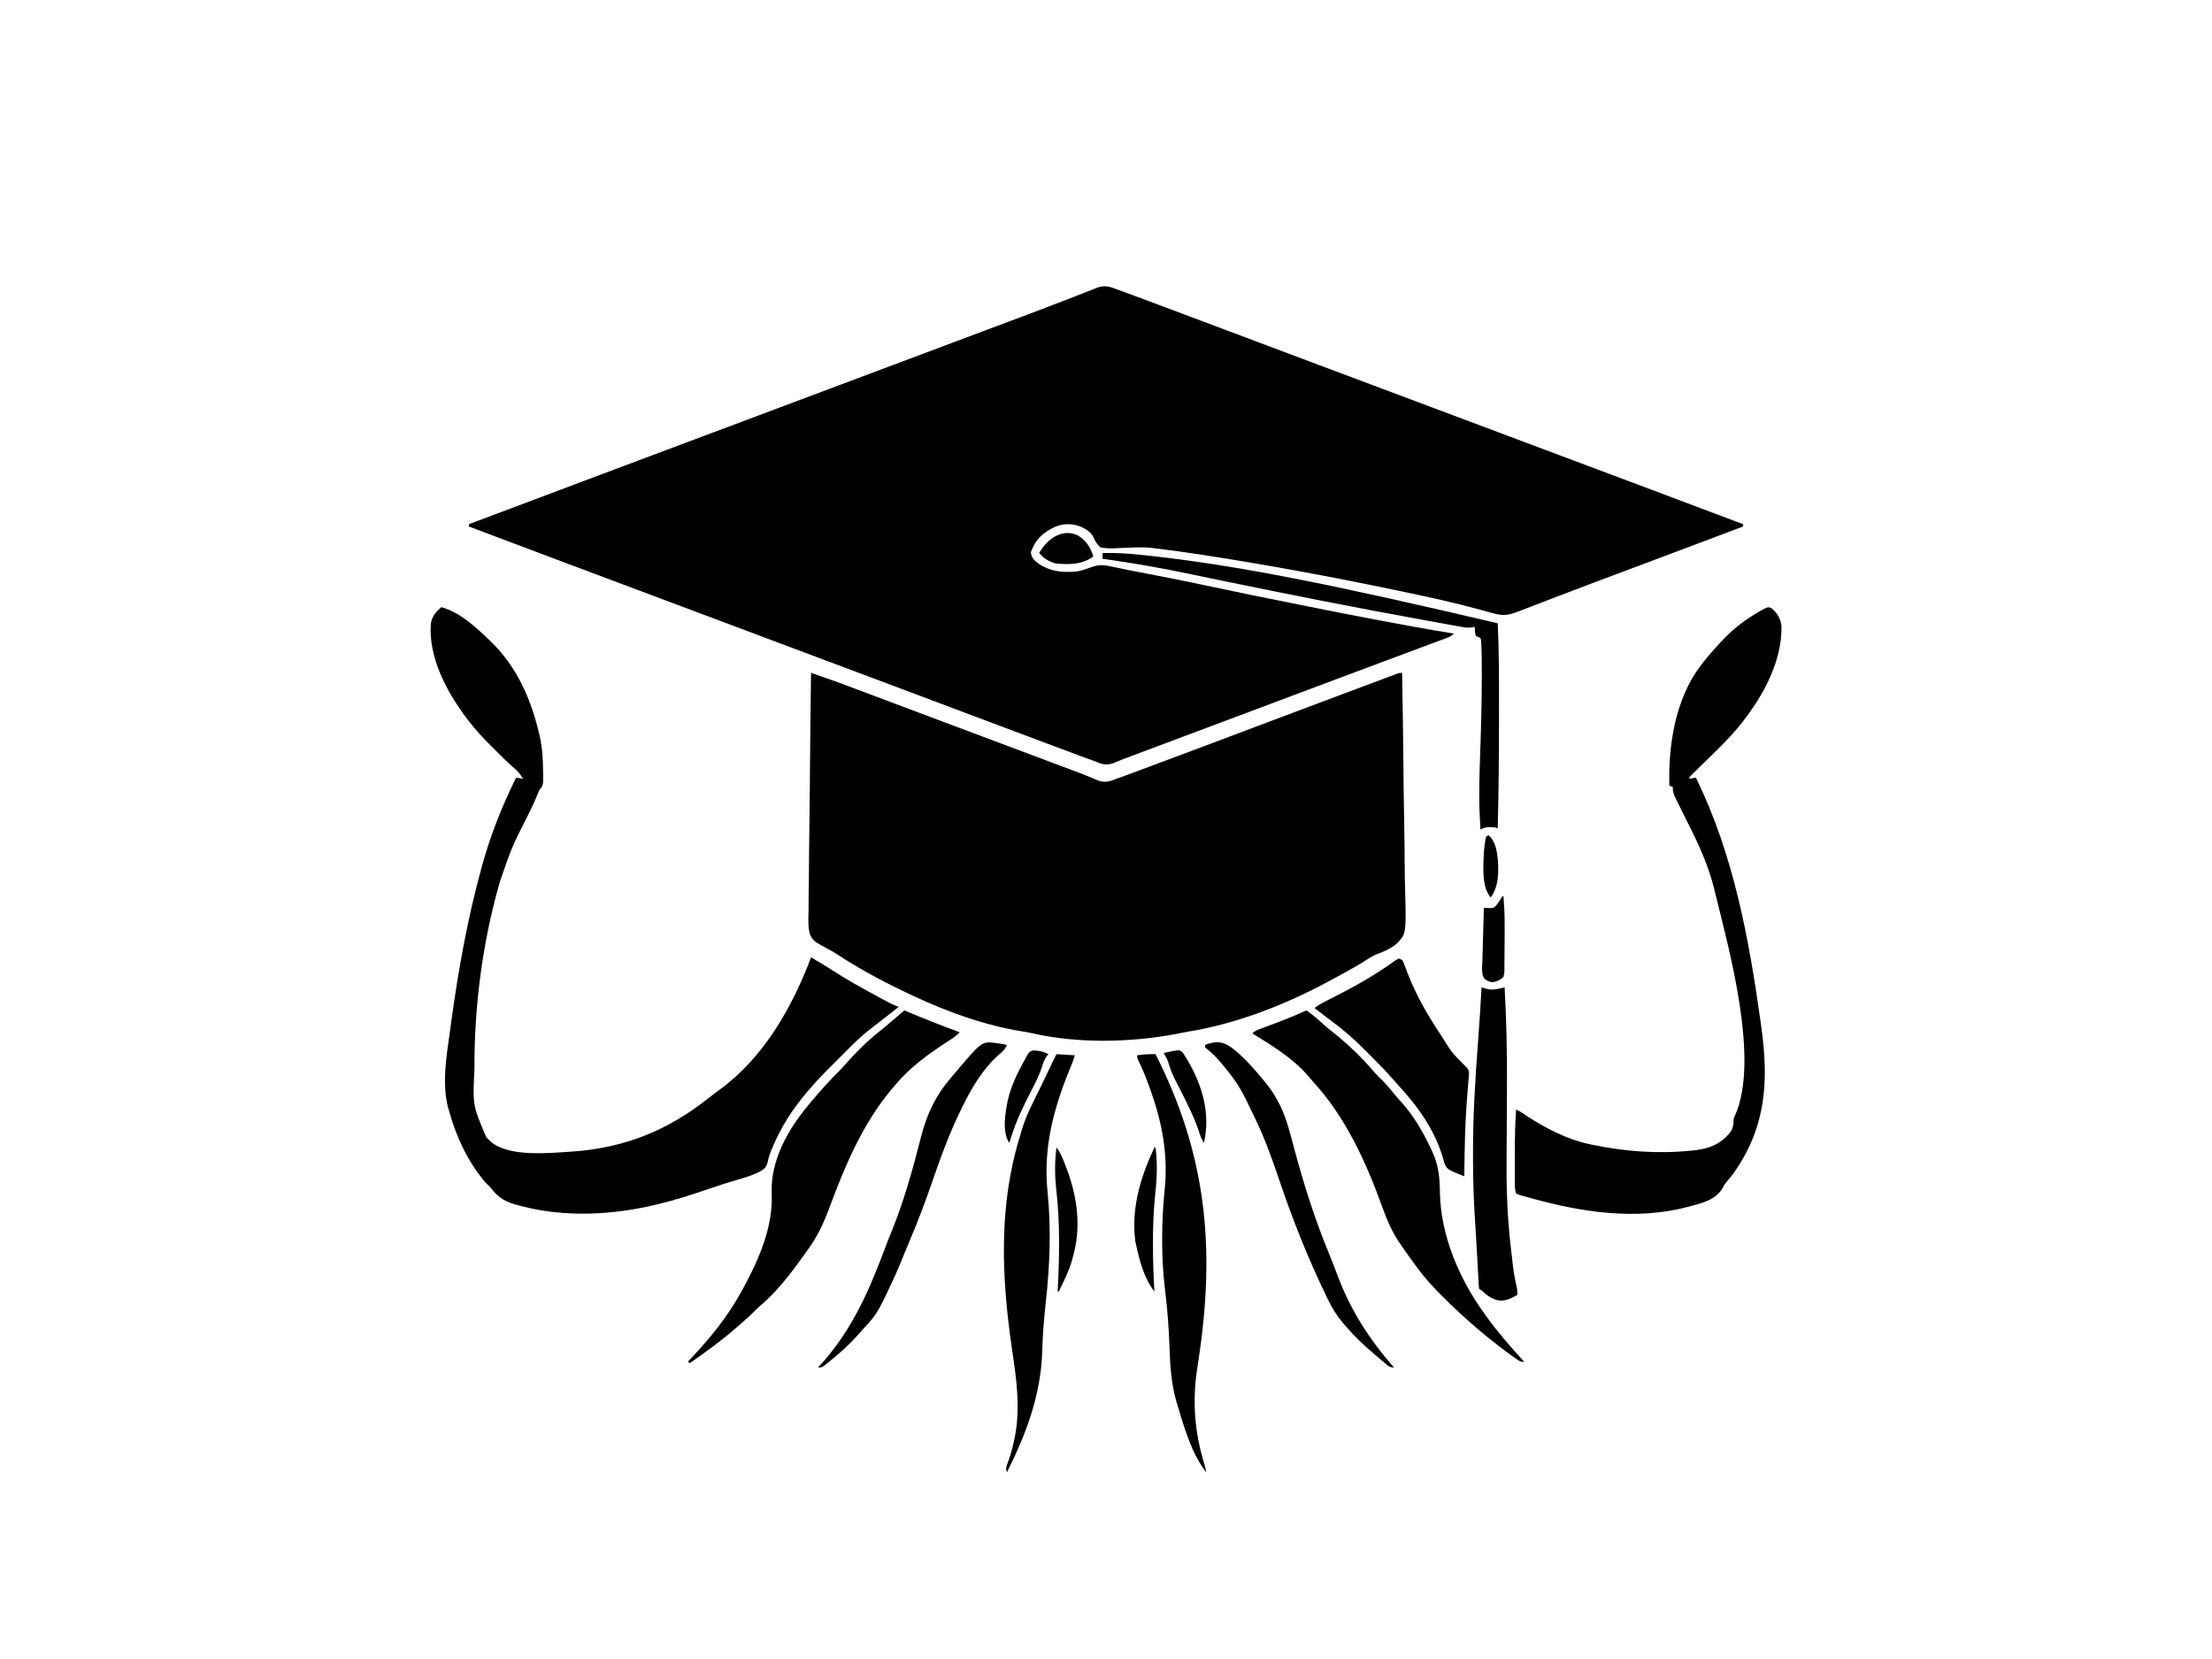 <?xml version="1.0" encoding="UTF-8"?>
<svg version="1.1" xmlns="http://www.w3.org/2000/svg" width="1920" height="1440">
<path d="M0 0 C2.155 0.772 4.311 1.543 6.466 2.315 C8.933 3.229 11.399 4.146 13.863 5.066 C15.228 5.573 16.592 6.08 17.957 6.587 C21.64 7.955 25.321 9.327 29.002 10.701 C31.333 11.57 33.664 12.438 35.995 13.305 C61.674 22.862 87.322 32.501 112.957 42.176 C115.837 43.263 118.717 44.35 121.598 45.438 C122.311 45.707 123.025 45.976 123.76 46.254 C140.768 52.673 157.79 59.057 174.812 65.438 C176.318 66.002 177.823 66.566 179.328 67.13 C185.36 69.391 191.391 71.652 197.423 73.912 C207.953 77.858 218.483 81.805 229.012 85.754 C230.125 86.171 230.125 86.171 231.261 86.597 C235.008 88.003 238.756 89.408 242.503 90.814 C249.252 93.345 256.001 95.875 262.75 98.406 C266.5 99.812 270.25 101.219 274 102.625 C275.5 103.188 277 103.75 278.5 104.312 C305.5 114.438 332.5 124.562 359.5 134.688 C360.243 134.966 360.985 135.244 361.75 135.531 C363.25 136.094 364.75 136.656 366.25 137.219 C370.001 138.625 373.752 140.032 377.504 141.439 C384.238 143.964 390.972 146.49 397.707 149.015 C401.436 150.414 405.165 151.812 408.895 153.211 C409.634 153.488 410.373 153.765 411.135 154.051 C421.947 158.106 432.759 162.159 443.572 166.211 C450.611 168.848 457.649 171.487 464.688 174.125 C465.443 174.408 466.198 174.691 466.975 174.983 C492.666 184.613 518.343 194.28 544 204 C544 204.66 544 205.32 544 206 C514.886 216.983 485.771 227.964 456.637 238.895 C455.892 239.174 455.148 239.453 454.381 239.741 C446.171 242.822 437.96 245.898 429.746 248.967 C426.771 250.079 423.795 251.192 420.82 252.305 C420.088 252.579 419.356 252.852 418.601 253.135 C407.994 257.104 397.41 261.132 386.837 265.194 C382.381 266.904 377.92 268.604 373.46 270.304 C369.26 271.906 365.067 273.524 360.878 275.155 C358.927 275.911 356.973 276.659 355.017 277.402 C352.652 278.301 350.292 279.214 347.94 280.143 C341.496 282.562 336.735 283.617 330 282 C328.753 281.712 327.505 281.424 326.22 281.127 C324.968 280.777 323.716 280.427 322.426 280.066 C320.964 279.665 319.502 279.265 318.04 278.865 C317.273 278.653 316.507 278.442 315.717 278.223 C293.633 272.153 271.328 267.266 248.911 262.606 C246.106 262.022 243.303 261.435 240.499 260.847 C186.791 249.616 132.657 239.623 78.438 231.188 C76.982 230.961 76.982 230.961 75.498 230.73 C61.696 228.596 47.863 226.694 34 225 C32.854 224.858 31.709 224.715 30.528 224.569 C24.709 223.96 19.032 224.054 13.199 224.289 C10.832 224.37 8.465 224.45 6.098 224.529 C4.481 224.593 2.865 224.676 1.25 224.775 C-4.012 225.085 -8.846 225.209 -14 224 C-16.757 221.415 -18.153 219.149 -19.718 215.726 C-22.115 210.629 -26.352 208.196 -31.344 205.941 C-38.832 203.276 -45.744 203.328 -53.152 206.238 C-63.926 211.392 -69.905 216.856 -74.188 228.125 C-73.94 231.913 -72.726 233.533 -70.152 236.258 C-59.499 244.881 -47.198 246.345 -34 245 C-29.656 244.105 -25.518 242.702 -21.355 241.191 C-14.485 238.752 -10.313 239.33 -3.312 240.938 C6.871 243.169 17.078 245.167 27.327 247.075 C43.097 250.019 58.81 253.184 74.5 256.53 C102.667 262.537 130.886 268.278 159.125 273.938 C160.201 274.153 161.277 274.369 162.386 274.591 C205.808 283.286 249.298 291.814 293 299 C290.568 301.432 288.533 302.076 285.306 303.277 C284.094 303.731 282.882 304.186 281.634 304.654 C280.285 305.153 278.935 305.653 277.586 306.152 C276.173 306.68 274.761 307.208 273.348 307.736 C270.3 308.875 267.251 310.011 264.201 311.144 C259.318 312.958 254.438 314.779 249.559 316.602 C243.61 318.823 237.66 321.043 231.71 323.26 C221.378 327.111 211.05 330.974 200.727 334.848 C199.992 335.123 199.258 335.399 198.501 335.683 C194.811 337.067 191.12 338.452 187.43 339.838 C180.705 342.361 173.98 344.883 167.254 347.405 C163.503 348.811 159.751 350.218 156 351.625 C154.5 352.188 153 352.75 151.5 353.312 C150.757 353.591 150.015 353.869 149.25 354.156 C147 355 144.75 355.844 142.5 356.688 C141.757 356.966 141.015 357.244 140.25 357.531 C138.75 358.094 137.25 358.656 135.751 359.219 C131.998 360.626 128.245 362.033 124.492 363.441 C117.777 365.959 111.063 368.477 104.348 370.994 C100.645 372.383 96.941 373.772 93.238 375.16 C92.136 375.574 92.136 375.574 91.011 375.995 C80.652 379.88 70.294 383.766 59.936 387.652 C54.099 389.842 48.263 392.032 42.426 394.222 C37.675 396.004 32.924 397.787 28.173 399.57 C25.236 400.673 22.298 401.775 19.361 402.877 C18.009 403.384 16.658 403.891 15.306 404.398 C12.289 405.531 9.271 406.659 6.245 407.768 C4.149 408.564 2.072 409.413 0.023 410.325 C-5.831 412.835 -9.311 413.403 -15.308 411.12 C-16.196 410.75 -17.085 410.381 -18 410 C-20.154 409.224 -22.309 408.453 -24.466 407.685 C-26.933 406.771 -29.399 405.854 -31.863 404.934 C-33.228 404.427 -34.592 403.92 -35.957 403.413 C-39.64 402.045 -43.321 400.673 -47.002 399.299 C-49.333 398.43 -51.664 397.562 -53.995 396.695 C-79.674 387.138 -105.322 377.499 -130.957 367.824 C-133.837 366.737 -136.717 365.65 -139.598 364.562 C-140.311 364.293 -141.025 364.024 -141.76 363.746 C-158.768 357.327 -175.79 350.943 -192.812 344.562 C-194.318 343.998 -195.823 343.434 -197.328 342.87 C-203.36 340.609 -209.391 338.348 -215.423 336.088 C-225.953 332.142 -236.483 328.195 -247.012 324.246 C-247.754 323.968 -248.496 323.689 -249.261 323.403 C-253.008 321.997 -256.756 320.592 -260.503 319.186 C-267.252 316.655 -274.001 314.125 -280.75 311.594 C-284.5 310.188 -288.25 308.781 -292 307.375 C-293.5 306.812 -295 306.25 -296.5 305.688 C-323.5 295.562 -350.5 285.438 -377.5 275.312 C-378.614 274.895 -378.614 274.895 -379.75 274.469 C-381.25 273.906 -382.75 273.344 -384.25 272.781 C-388.001 271.375 -391.752 269.968 -395.504 268.561 C-402.238 266.036 -408.972 263.51 -415.707 260.985 C-419.436 259.586 -423.165 258.188 -426.895 256.789 C-427.634 256.512 -428.373 256.235 -429.135 255.949 C-439.947 251.894 -450.759 247.841 -461.572 243.789 C-468.611 241.152 -475.649 238.513 -482.688 235.875 C-483.443 235.592 -484.198 235.309 -484.975 235.017 C-510.666 225.387 -536.343 215.72 -562 206 C-562 205.34 -562 204.68 -562 204 C-527.073 190.825 -492.141 177.665 -457.188 164.562 C-456.447 164.285 -455.707 164.008 -454.944 163.722 C-448.155 161.177 -441.365 158.632 -434.576 156.088 C-424.046 152.142 -413.517 148.195 -402.988 144.246 C-402.246 143.968 -401.504 143.689 -400.739 143.403 C-396.992 141.997 -393.244 140.592 -389.497 139.186 C-382.748 136.655 -375.999 134.125 -369.25 131.594 C-365.5 130.188 -361.75 128.781 -358 127.375 C-356.5 126.812 -355 126.25 -353.5 125.688 C-352.386 125.27 -352.386 125.27 -351.25 124.844 C-301 106 -250.75 87.156 -200.5 68.312 C-199.757 68.034 -199.015 67.756 -198.25 67.469 C-196.75 66.906 -195.25 66.344 -193.75 65.781 C-189.999 64.375 -186.248 62.968 -182.497 61.561 C-175.759 59.035 -169.022 56.508 -162.284 53.982 C-158.55 52.582 -154.816 51.181 -151.082 49.781 C-150.342 49.504 -149.602 49.226 -148.84 48.94 C-140.447 45.793 -132.054 42.645 -123.662 39.496 C-122.499 39.06 -122.499 39.06 -121.313 38.615 C-117.401 37.147 -113.49 35.679 -109.58 34.211 C-101.942 31.344 -94.303 28.481 -86.66 25.628 C-83.722 24.531 -80.785 23.434 -77.848 22.336 C-77.133 22.069 -76.417 21.801 -75.681 21.526 C-66.21 17.985 -56.769 14.374 -47.35 10.698 C-43.215 9.089 -39.072 7.499 -34.929 5.906 C-32.757 5.064 -30.589 4.211 -28.425 3.347 C-25.493 2.176 -22.55 1.041 -19.602 -0.086 C-18.349 -0.604 -18.349 -0.604 -17.071 -1.132 C-10.483 -3.586 -6.41 -2.529 0 0 Z " fill="#000000" transform="translate(969,251)"/>
<path d="M0 0 C3.173 1.106 6.345 2.214 9.516 3.322 C10.85 3.787 10.85 3.787 12.211 4.262 C19.905 6.951 27.546 9.765 35.172 12.641 C36.559 13.162 37.945 13.682 39.332 14.203 C42.274 15.308 45.216 16.414 48.157 17.521 C52.877 19.298 57.599 21.072 62.32 22.846 C68.103 25.018 73.885 27.191 79.667 29.365 C89.844 33.191 100.023 37.011 110.203 40.828 C110.941 41.105 111.678 41.381 112.438 41.666 C116.148 43.057 119.857 44.448 123.567 45.838 C130.231 48.336 136.895 50.835 143.558 53.334 C145.047 53.892 146.536 54.45 148.024 55.009 C158.303 58.863 168.58 62.718 178.858 66.575 C184.625 68.739 190.392 70.903 196.159 73.066 C200.079 74.537 203.999 76.007 207.918 77.479 C208.662 77.758 209.406 78.037 210.172 78.325 C211.641 78.876 213.11 79.428 214.578 79.979 C218.047 81.282 221.518 82.581 224.992 83.869 C230.661 85.974 236.31 88.101 241.896 90.42 C243.195 90.944 243.195 90.944 244.519 91.479 C246.034 92.094 247.54 92.732 249.032 93.399 C255.02 95.793 259.152 94.236 265 92 C266.025 91.634 267.05 91.268 268.106 90.891 C271.702 89.6 275.284 88.271 278.863 86.934 C280.228 86.427 281.592 85.92 282.957 85.413 C286.64 84.045 290.321 82.673 294.002 81.299 C296.333 80.43 298.664 79.562 300.995 78.695 C328.076 68.616 355.121 58.443 382.155 48.239 C383.588 47.699 385.021 47.158 386.453 46.617 C387.162 46.35 387.871 46.082 388.602 45.806 C405.669 39.365 422.748 32.954 439.829 26.549 C442.066 25.71 444.302 24.871 446.539 24.031 C454.207 21.154 461.875 18.281 469.546 15.413 C473.311 14.006 477.076 12.597 480.84 11.186 C484.933 9.652 489.028 8.121 493.123 6.592 C494.693 6.006 496.263 5.418 497.832 4.829 C500 4.016 502.169 3.206 504.339 2.398 C504.987 2.154 505.635 1.91 506.302 1.658 C510.772 0 510.772 0 513 0 C513.549 28.9 513.973 57.799 514.226 86.703 C514.256 90.122 514.287 93.541 514.318 96.96 C514.325 97.641 514.331 98.322 514.337 99.023 C514.442 110.017 514.631 121.007 514.852 131.999 C515.077 143.294 515.208 154.588 515.258 165.886 C515.289 172.227 515.362 178.56 515.538 184.898 C516.632 226.036 516.632 226.036 509.323 234.158 C504.29 238.835 498.426 241.532 492.029 243.828 C487.249 245.678 483.151 248.465 478.875 251.25 C468.432 257.491 457.757 263.321 447 269 C446.127 269.463 445.254 269.925 444.354 270.402 C408.057 289.489 367.345 305.019 326.728 311.549 C323.485 312.085 320.279 312.761 317.062 313.438 C276.997 321.012 231.312 321.925 191.434 312.746 C188.419 312.091 185.428 311.575 182.383 311.09 C150.583 305.86 119.106 294.646 90 281 C88.999 280.536 87.997 280.073 86.965 279.595 C67.635 270.62 48.915 260.819 30.812 249.562 C29.912 249.003 29.012 248.443 28.084 247.866 C26.239 246.702 24.413 245.509 22.604 244.29 C19.918 242.52 17.156 241.025 14.301 239.544 C1.665 232.58 1.665 232.58 -1.089 226.66 C-2.781 220.038 -2.383 213.277 -2.157 206.503 C-2.152 204.245 -2.155 201.987 -2.165 199.729 C-2.171 193.629 -2.06 187.538 -1.926 181.44 C-1.807 175.057 -1.797 168.674 -1.774 162.29 C-1.722 151.585 -1.603 140.883 -1.433 130.18 C-1.259 119.162 -1.124 108.144 -1.044 97.125 C-1.039 96.445 -1.034 95.764 -1.029 95.063 C-1.004 91.648 -0.98 88.233 -0.956 84.818 C-0.76 56.544 -0.424 28.272 0 0 Z " fill="#000000" transform="translate(704,584)"/>
<path d="M0 0 C15.167 4.099 27.853 15.434 39 26 C40.402 27.305 40.402 27.305 41.832 28.637 C65.115 50.762 77.779 79.018 85 110 C85.246 111.035 85.246 111.035 85.496 112.092 C87.781 122.148 88.295 132.076 88.375 142.375 C88.389 143.559 88.403 144.743 88.417 145.963 C88.411 147.076 88.405 148.189 88.398 149.336 C88.395 150.332 88.392 151.327 88.388 152.353 C87.935 155.44 86.953 156.618 85 159 C84.27 160.63 83.594 162.285 82.957 163.953 C80.633 169.69 77.977 175.204 75.199 180.734 C61.113 208.568 61.113 208.568 51 238 C50.754 238.867 50.507 239.733 50.253 240.626 C35.888 291.207 28.875 345.225 28.812 397.688 C28.811 398.723 28.81 399.759 28.809 400.826 C27.274 432.379 27.274 432.379 39.105 460.172 C39.731 460.775 40.356 461.378 41 462 C41.86 462.874 41.86 462.874 42.738 463.766 C58.597 477.756 94.476 473.733 114.024 472.535 C159.074 469.3 196.213 454.424 231.508 426.516 C235.053 423.721 238.656 421.021 242.297 418.354 C280.06 390.638 304.674 347.204 321 304 C327.305 307.591 333.489 311.28 339.562 315.25 C352.594 323.716 366.21 331.179 379.875 338.562 C380.999 339.171 382.122 339.779 383.28 340.405 C384.34 340.974 385.4 341.543 386.492 342.129 C387.434 342.635 388.376 343.141 389.347 343.662 C391.857 344.928 394.375 346.001 397 347 C394.011 349.411 390.997 351.785 387.961 354.137 C386.841 355.004 386.841 355.004 385.699 355.889 C384.174 357.069 382.648 358.249 381.121 359.428 C379.558 360.64 377.999 361.857 376.443 363.08 C374.839 364.341 373.226 365.591 371.604 366.828 C362.801 373.734 355.043 381.69 347.174 389.62 C344.747 392.066 342.311 394.503 339.875 396.939 C338.307 398.513 336.739 400.086 335.172 401.66 C334.097 402.737 334.097 402.737 333 403.836 C328.475 408.403 324.182 413.118 320 418 C319.192 418.927 318.384 419.854 317.551 420.809 C304.458 436.186 294.261 452.213 286.688 470.938 C286.434 471.562 286.18 472.187 285.918 472.831 C284.585 476.208 283.703 479.449 283 483 C281.584 487.264 278.933 488.605 275.062 490.688 C268.891 493.553 262.464 495.53 255.929 497.38 C247.694 499.72 239.609 502.448 231.503 505.195 C217.456 509.948 203.434 514.547 189 518 C188.085 518.222 187.17 518.445 186.228 518.674 C148.535 527.67 107.764 529.831 70 520 C69.201 519.799 68.403 519.598 67.58 519.392 C56.528 516.524 49.969 513.416 43 504 C41.337 502.329 39.671 500.663 38 499 C23.075 481.168 13.199 460.277 7 438 C6.679 436.931 6.358 435.863 6.027 434.762 C0.327 413.049 4.638 389.363 7.655 367.503 C8.012 364.911 8.364 362.318 8.715 359.725 C14.864 314.681 22.895 269.85 35 226 C35.185 225.33 35.369 224.659 35.559 223.968 C42.81 197.787 52.88 172.314 65 148 C66.98 148.33 68.96 148.66 71 149 C68.901 145.414 66.854 142.736 63.652 140.082 C58.101 135.309 52.956 130.142 47.782 124.968 C46.075 123.262 44.359 121.565 42.643 119.867 C35.969 113.228 29.77 106.453 24 99 C23.51 98.369 23.02 97.739 22.516 97.089 C5.089 74.187 -11.416 43.606 -9 14 C-7.774 7.693 -4.73 4.205 0 0 Z " fill="#000000" transform="translate(383,527)"/>
<path d="M0 0 C5.541 4.371 8.231 9.149 9.074 16.168 C9.47 46.096 -6.359 75.381 -24.262 98.371 C-24.705 98.943 -25.149 99.515 -25.606 100.105 C-36.566 113.964 -49.782 126.077 -62.33 138.471 C-62.822 138.959 -63.314 139.446 -63.821 139.948 C-65.237 141.346 -66.66 142.736 -68.084 144.126 C-70.288 146.172 -70.288 146.172 -71.262 148.371 C-69.282 148.041 -67.302 147.711 -65.262 147.371 C-32.445 214.04 -19.095 287.601 -8.887 360.621 C-8.765 361.488 -8.644 362.356 -8.518 363.25 C-1.937 410.564 -4.12 450.161 -32.262 490.371 C-34.232 492.953 -36.245 495.466 -38.352 497.938 C-40.341 500.332 -40.341 500.332 -41.766 503.148 C-48.27 514.575 -60.871 516.777 -72.763 520.062 C-117.183 531.735 -164.858 524.581 -208.262 512.371 C-208.998 512.171 -209.734 511.971 -210.492 511.765 C-218.63 509.552 -218.63 509.552 -221.262 508.371 C-222.245 505.421 -222.388 503.51 -222.391 500.435 C-222.394 499.429 -222.397 498.423 -222.401 497.387 C-222.399 496.296 -222.397 495.206 -222.395 494.082 C-222.395 492.95 -222.396 491.818 -222.397 490.652 C-222.398 488.246 -222.396 485.84 -222.392 483.435 C-222.387 479.809 -222.392 476.184 -222.398 472.559 C-222.402 460.127 -222.226 447.768 -221.262 435.371 C-217.869 437.015 -214.928 438.974 -211.824 441.121 C-196.182 451.468 -176.636 461.464 -158.262 465.371 C-157.28 465.58 -156.298 465.789 -155.286 466.005 C-126.67 471.906 -97.972 474.127 -68.887 471.059 C-67.183 470.882 -67.183 470.882 -65.446 470.702 C-52.929 469.24 -43.306 464.985 -35.199 454.934 C-33.007 451.591 -32.633 448.431 -32.5 444.484 C-32.262 442.371 -32.262 442.371 -31.285 440.66 C-9.576 392.103 -36.624 296.051 -48.762 246.371 C-49.01 245.342 -49.258 244.312 -49.513 243.251 C-54.273 224.52 -61.784 207.459 -70.449 190.246 C-71.934 187.275 -73.415 184.303 -74.892 181.328 C-75.801 179.501 -76.715 177.675 -77.634 175.852 C-85.262 160.587 -85.262 160.587 -85.262 155.371 C-86.252 155.041 -87.242 154.711 -88.262 154.371 C-89.299 119.563 -83.093 78.962 -61.262 50.371 C-60.326 49.128 -60.326 49.128 -59.371 47.859 C-54.633 41.768 -49.534 36.003 -44.262 30.371 C-43.367 29.411 -42.472 28.45 -41.551 27.461 C-31.976 17.408 -21.206 9.305 -9.074 2.559 C-8.139 2.024 -8.139 2.024 -7.184 1.479 C-2.875 -0.8 -2.875 -0.8 0 0 Z " fill="#000000" transform="translate(1537.262,527.629)"/>
<path d="M0 0 C0.902 0.384 0.902 0.384 1.822 0.775 C17.076 7.245 32.442 13.301 48 19 C45.736 21.429 43.353 23.198 40.57 25.004 C39.263 25.86 39.263 25.86 37.93 26.733 C37.004 27.337 36.079 27.94 35.125 28.562 C18.933 39.263 3.315 50.833 -9 66 C-9.899 67.064 -10.799 68.128 -11.699 69.191 C-35.993 98.278 -51.747 135.11 -64.743 170.406 C-69.79 184.075 -75.325 196.182 -84 208 C-85.183 209.657 -86.365 211.315 -87.547 212.973 C-98.687 228.449 -110.51 244.158 -125.207 256.461 C-127.07 258.06 -128.782 259.747 -130.5 261.5 C-133.424 264.464 -136.455 267.237 -139.613 269.949 C-141.394 271.479 -143.16 273.026 -144.918 274.582 C-157.888 285.988 -171.813 296.167 -186 306 C-186.66 305.67 -187.32 305.34 -188 305 C-186.641 303.567 -186.641 303.567 -185.254 302.105 C-168.813 284.696 -153.583 266.039 -142 245 C-141.534 244.16 -141.067 243.32 -140.586 242.454 C-126.859 217.539 -113.859 188.313 -115.168 159.152 C-116.394 130.798 -101.667 104.406 -84 83 C-83.498 82.391 -82.996 81.782 -82.479 81.154 C-74.022 70.964 -65.18 61.015 -55.717 51.749 C-53.989 49.989 -52.385 48.166 -50.781 46.293 C-47.092 42.055 -43.225 38.032 -39.25 34.062 C-38.549 33.362 -37.848 32.662 -37.126 31.941 C-32.516 27.385 -27.817 23.159 -22.723 19.148 C-19.502 16.607 -16.375 13.969 -13.25 11.312 C-12.731 10.873 -12.212 10.433 -11.677 9.979 C-7.773 6.667 -3.885 3.335 0 0 Z " fill="#000000" transform="translate(785,877)"/>
<path d="M0 0 C5.482 3.905 10.473 8.178 15.438 12.719 C17.854 14.87 20.327 16.883 22.875 18.875 C36.025 29.281 48.541 41.345 59.371 54.156 C61.278 56.315 63.312 58.303 65.375 60.312 C69.528 64.409 73.186 68.777 76.824 73.332 C78.764 75.711 80.78 77.947 82.875 80.188 C93.387 91.972 101.287 105.778 108 120 C108.362 120.756 108.723 121.512 109.096 122.292 C114.592 134.135 115.666 144.817 115.844 157.781 C116.455 195.796 132.866 233.648 155 264 C155.462 264.642 155.925 265.284 156.401 265.945 C166.378 279.75 177.461 292.491 189 305 C185.684 305 185.079 304.613 182.48 302.762 C181.795 302.277 181.11 301.793 180.404 301.293 C179.672 300.763 178.941 300.233 178.188 299.688 C177.428 299.143 176.668 298.598 175.885 298.037 C163.365 288.999 151.534 279.261 140 269 C139.215 268.304 139.215 268.304 138.414 267.593 C134.537 264.137 130.751 260.592 127 257 C126.208 256.242 125.415 255.483 124.599 254.702 C113.575 244.082 103.235 233.41 94.363 220.914 C93.058 219.081 91.724 217.273 90.379 215.469 C88.271 212.624 86.236 209.737 84.24 206.812 C83.402 205.588 82.555 204.371 81.697 203.161 C74.401 192.762 69.79 181.766 65.508 169.877 C51.678 131.511 33.865 92.634 6.137 62.363 C4.277 60.306 2.514 58.201 0.75 56.062 C-12.269 41.272 -30.317 30.178 -47 20 C-44.512 17.512 -42.328 16.861 -39.023 15.645 C-37.802 15.19 -36.58 14.735 -35.321 14.267 C-34.676 14.029 -34.03 13.791 -33.365 13.546 C-22.081 9.386 -10.925 5.041 0 0 Z " fill="#000000" transform="translate(1134,877)"/>
<path d="M0 0 C3 1 3 1 4.16 3.243 C4.529 4.229 4.897 5.215 5.277 6.23 C5.702 7.332 6.126 8.433 6.563 9.568 C7.016 10.763 7.47 11.957 7.938 13.188 C15.159 31.44 24.405 47.926 35.25 64.25 C35.626 64.817 36.002 65.383 36.39 65.967 C46.346 81.987 46.346 81.987 59.603 95.078 C61.874 98.203 61.031 101.567 60.672 105.23 C60.53 106.979 60.389 108.729 60.247 110.478 C60.125 111.872 60.125 111.872 60.001 113.295 C58.427 131.438 57.617 149.544 57.312 167.75 C57.294 168.82 57.276 169.891 57.257 170.993 C57.157 176.996 57.072 182.998 57 189 C55.08 188.236 53.164 187.464 51.25 186.688 C50.183 186.258 49.115 185.829 48.016 185.387 C43.697 183.401 41.489 182.275 39.762 177.77 C39.393 176.453 39.036 175.134 38.688 173.812 C31.342 148.555 16.866 128.579 -0.805 109.406 C-2.632 107.403 -4.409 105.373 -6.181 103.321 C-9.758 99.23 -13.485 95.321 -17.305 91.457 C-17.987 90.767 -18.669 90.076 -19.372 89.365 C-20.811 87.912 -22.251 86.461 -23.693 85.011 C-25.134 83.559 -26.571 82.102 -28.003 80.64 C-37.446 71.002 -47.16 62.363 -58.071 54.418 C-61.276 52.062 -64.417 49.623 -67.562 47.188 C-68.626 46.368 -69.69 45.549 -70.754 44.73 C-71.495 44.159 -72.236 43.588 -73 43 C-69.896 40.512 -66.699 38.73 -63.145 36.953 C-61.977 36.363 -60.809 35.773 -59.606 35.165 C-58.988 34.853 -58.369 34.542 -57.732 34.221 C-39.277 24.891 -21.136 14.795 -4.323 2.704 C-2.695 1.562 -2.695 1.562 0 0 Z " fill="#000000" transform="translate(1214,832)"/>
<path d="M0 0 C5.28 0.33 10.56 0.66 16 1 C13.767 7.698 13.767 7.698 12.371 11.012 C-2.395 46.628 -11.697 80.937 -7.716 119.648 C-4.512 151.718 -5.71 183.129 -9.253 215.108 C-10.021 222.063 -10.656 229.023 -11.188 236 C-11.265 237.014 -11.343 238.028 -11.424 239.072 C-11.872 245.268 -12.141 251.457 -12.336 257.665 C-13.54 295.727 -26.055 329.171 -43 363 C-44.331 359.006 -43.267 357.424 -41.812 353.5 C-39.679 347.472 -38.06 341.446 -36.75 335.188 C-36.587 334.424 -36.425 333.661 -36.257 332.875 C-31.832 311.053 -33.85 288.838 -37 267 C-37.111 266.228 -37.222 265.456 -37.337 264.661 C-37.843 261.153 -38.35 257.646 -38.858 254.139 C-47.74 192.812 -50.226 131.226 -31.688 71.25 C-31.085 69.279 -30.522 67.297 -29.965 65.312 C-26.317 53.106 -20.325 41.872 -14.708 30.48 C-12.032 25.028 -9.423 19.546 -6.812 14.062 C-5.924 12.199 -5.034 10.336 -4.145 8.473 C-3.777 7.702 -3.409 6.931 -3.031 6.137 C-2.04 4.082 -1.02 2.041 0 0 Z " fill="#000000" transform="translate(917,915)"/>
<path d="M0 0 C44.243 87.25 52.011 167.942 37.425 264.49 C37.274 265.498 37.122 266.506 36.966 267.545 C36.682 269.431 36.395 271.317 36.104 273.202 C31.8 301.718 33.947 328.475 42.403 355.957 C43.083 358.283 43.599 360.611 44 363 C31.174 346.635 24.472 322.934 18.625 303.25 C18.398 302.509 18.172 301.768 17.938 301.004 C13.729 286.091 12.625 270.58 12.147 255.168 C11.597 237.889 10.256 220.826 8.152 203.67 C6.46 189.867 5.767 176.267 5.75 162.375 C5.748 161.512 5.745 160.65 5.743 159.761 C5.729 145.609 6.486 131.634 7.933 117.558 C10.968 87.905 5.913 60.305 -3.938 32.375 C-4.19 31.656 -4.443 30.937 -4.703 30.197 C-7.701 21.731 -10.979 13.55 -14.901 5.463 C-16 3 -16 3 -16 1 C-14.646 0.828 -13.292 0.663 -11.938 0.5 C-10.806 0.361 -10.806 0.361 -9.652 0.219 C-6.428 -0.047 -3.234 -0.032 0 0 Z " fill="#000000" transform="translate(1003,915)"/>
<path d="M0 0 C1.103 0.33 2.206 0.66 3.343 0.999 C6.603 1.891 8.429 2.173 11.688 1.688 C12.413 1.588 13.139 1.489 13.887 1.387 C15.953 1.009 17.965 0.518 20 0 C21.501 27.481 22.17 54.909 22.055 82.426 C22.049 83.892 22.044 85.359 22.038 86.825 C21.99 99.597 21.92 112.368 21.825 125.139 C21.753 134.838 21.699 144.538 21.68 154.238 C21.677 155.318 21.677 155.318 21.675 156.419 C21.638 180.75 22.798 204.795 25.751 228.958 C25.997 230.978 26.235 232.999 26.47 235.02 C27.749 246.795 27.749 246.795 30.078 258.391 C30.866 261.476 31.197 263.851 31 267 C25.457 270.095 20.355 272.807 13.809 271.594 C8.725 270.149 5.228 267.933 1.41 264.305 C0.013 262.89 0.013 262.89 -2 262 C-2.341 260.242 -2.341 260.242 -2.471 257.912 C-2.524 257.038 -2.578 256.163 -2.633 255.262 C-2.682 254.299 -2.731 253.336 -2.781 252.344 C-2.84 251.336 -2.899 250.328 -2.96 249.289 C-3.149 246.027 -3.325 242.763 -3.5 239.5 C-3.618 237.423 -3.736 235.346 -3.855 233.27 C-4.041 230.043 -4.224 226.816 -4.4 223.589 C-4.737 217.441 -5.108 211.297 -5.524 205.154 C-6.784 186.375 -7.436 167.664 -7.437 148.843 C-7.437 147.346 -7.439 145.849 -7.441 144.352 C-7.493 111.4 -5.501 78.674 -2.959 45.832 C-1.783 30.566 -0.877 15.286 0 0 Z " fill="#000000" transform="translate(1286,857)"/>
<path d="M0 0 C10.714 -0.201 21.221 0.324 31.875 1.438 C32.693 1.522 33.51 1.607 34.353 1.694 C117.427 10.438 201.499 27.819 343 61 C344.176 84.906 344.159 108.803 344.129 132.733 C344.125 135.964 344.123 139.195 344.122 142.426 C344.109 174.627 343.888 206.81 343 239 C342.01 238.67 341.02 238.34 340 238 C335.083 237.766 332.354 237.709 328 240 C327.826 236.542 327.662 233.084 327.5 229.625 C327.452 228.679 327.405 227.733 327.355 226.758 C326.548 209.233 327.186 191.754 327.783 174.234 C328.556 151.532 329.204 128.843 329.188 106.125 C329.188 105.167 329.189 104.21 329.19 103.223 C329.189 95.104 329.148 86.977 328.738 78.867 C328.694 77.958 328.649 77.049 328.603 76.113 C328.209 73.812 328.209 73.812 325.992 72.817 C325.335 72.548 324.677 72.278 324 72 C323.161 69.322 323.182 66.826 323 64 C322.298 64.182 321.595 64.364 320.872 64.551 C317.642 65.056 315.264 64.75 312.05 64.177 C310.845 63.967 309.641 63.757 308.4 63.54 C307.062 63.297 305.725 63.053 304.387 62.809 C302.955 62.554 301.522 62.299 300.09 62.045 C296.127 61.339 292.168 60.62 288.208 59.897 C285.672 59.435 283.135 58.975 280.597 58.517 C221.843 47.887 163.243 36.296 104.766 24.242 C103.871 24.058 102.977 23.874 102.055 23.684 C93.836 21.99 85.618 20.29 77.406 18.561 C51.747 13.165 25.975 8.601 0 5 C0 3.35 0 1.7 0 0 Z " fill="#000000" transform="translate(957,480)"/>
<path d="M0 0 C9.37 7.949 17.51 17.006 25.206 26.554 C26.018 27.539 26.83 28.524 27.667 29.539 C31.882 34.861 35.375 40.335 38.456 46.367 C38.761 46.958 39.066 47.548 39.38 48.157 C45.126 59.95 48.233 72.983 51.596 85.606 C59.902 116.637 69.462 146.842 81.745 176.533 C84.476 183.155 86.998 189.849 89.518 196.554 C100.931 226.502 117.069 251.569 138.206 275.554 C134.279 275.554 133.367 274.319 130.393 271.804 C129.422 270.987 128.452 270.17 127.452 269.328 C126.929 268.881 126.407 268.435 125.869 267.975 C124.125 266.485 122.371 265.008 120.616 263.531 C111.78 256.064 103.718 248.365 96.206 239.554 C95.514 238.765 94.822 237.976 94.109 237.164 C88.527 230.625 84.465 224.045 80.768 216.304 C80.214 215.167 79.659 214.029 79.088 212.857 C63.417 180.41 49.833 146.345 38.377 112.183 C32.462 94.55 26.24 77.364 18.206 60.554 C17.772 59.641 17.772 59.641 17.33 58.71 C15.426 54.7 13.5 50.703 11.547 46.716 C10.917 45.428 10.289 44.139 9.666 42.847 C5.382 34.015 0.377 26.203 -5.794 18.554 C-6.359 17.85 -6.923 17.145 -7.504 16.42 C-8.931 14.671 -10.383 12.951 -11.857 11.242 C-12.359 10.655 -12.862 10.068 -13.379 9.463 C-16.795 5.537 -20.371 2.018 -24.466 -1.211 C-24.905 -1.619 -25.343 -2.026 -25.794 -2.446 C-25.794 -3.106 -25.794 -3.766 -25.794 -4.446 C-15.137 -8.641 -8.853 -7.133 0 0 Z " fill="#000000" transform="translate(1071.794,911.446)"/>
<path d="M0 0 C0.873 0.108 1.745 0.217 2.645 0.328 C5.139 0.699 7.606 1.114 10.062 1.688 C8.567 5.34 6.503 7.236 3.5 9.75 C-10.594 22.163 -20.195 38.258 -28.375 54.938 C-28.929 56.059 -28.929 56.059 -29.494 57.203 C-40.043 78.604 -47.994 100.605 -55.723 123.144 C-61.447 139.811 -67.754 156.126 -74.671 172.331 C-76.25 176.036 -77.776 179.755 -79.246 183.504 C-83.729 194.925 -88.816 206.007 -94.125 217.062 C-94.467 217.782 -94.81 218.501 -95.163 219.242 C-98.801 226.864 -102.367 234.253 -107.938 240.688 C-109.045 241.983 -109.045 241.983 -110.176 243.305 C-110.86 244.05 -111.545 244.795 -112.25 245.562 C-114.565 248.09 -116.874 250.615 -119.129 253.195 C-126.811 261.963 -135.356 269.542 -144.438 276.812 C-145.037 277.298 -145.637 277.784 -146.255 278.285 C-150.582 281.688 -150.582 281.688 -153.938 281.688 C-153.404 281.116 -152.87 280.545 -152.32 279.957 C-126.345 251.69 -111.164 218.865 -97.735 183.311 C-92.957 170.66 -92.957 170.66 -90.562 164.867 C-79.422 137.847 -71.559 109.321 -64.36 81.029 C-59.443 61.944 -51.915 45.731 -38.938 30.688 C-37.938 29.504 -36.939 28.319 -35.941 27.133 C-11.766 -1.505 -11.766 -1.505 0 0 Z " fill="#000000" transform="translate(863.938,905.312)"/>
<path d="M0 0 C0.33 0 0.66 0 1 0 C2.615 12.966 2.338 25.503 0.924 38.479 C-0.703 53.434 -1.286 68.204 -1.25 83.25 C-1.249 84.186 -1.248 85.122 -1.247 86.086 C-1.216 99.082 -0.754 112.026 0 125 C-9.005 113.47 -12.945 98.062 -16 84 C-16.202 83.074 -16.405 82.149 -16.613 81.195 C-20.121 52.216 -12.089 25.978 0 0 Z " fill="#000000" transform="translate(1002,996)"/>
<path d="M0 0 C3.569 4.437 5.328 9.295 7.375 14.562 C7.971 16.09 7.971 16.09 8.578 17.648 C18.29 43.135 21.812 69.469 14 96 C13.567 97.57 13.567 97.57 13.125 99.172 C10.399 108.176 6.116 116.568 2 125 C1.67 125 1.34 125 1 125 C1.104 123.213 1.104 123.213 1.21 121.39 C1.917 108.673 2.236 95.986 2.25 83.25 C2.252 82.28 2.255 81.31 2.257 80.31 C2.271 64.98 1.332 49.998 -0.328 34.77 C-1.574 23.098 -1.451 11.643 0 0 Z " fill="#000000" transform="translate(917,996)"/>
<path d="M0 0 C0.33 0 0.66 0 1 0 C1.173 2.521 1.338 5.041 1.5 7.562 C1.548 8.248 1.595 8.933 1.645 9.639 C2.067 16.369 2.05 23.087 2.01 29.828 C1.999 32.118 2 34.409 2.001 36.699 C1.999 40.849 1.96 44.998 1.902 49.147 C1.884 50.86 1.877 52.574 1.88 54.287 C1.883 56.8 1.848 59.311 1.805 61.824 C1.818 62.969 1.818 62.969 1.832 64.138 C1.773 66.296 1.773 66.296 1 70 C-2.275 72.868 -4.264 73.884 -8.562 74.562 C-11.934 74.011 -13.654 73.422 -15.988 70.919 C-18.398 66.35 -17.458 60.614 -17.27 55.605 C-17.24 54.303 -17.211 53 -17.181 51.659 C-17.103 48.207 -16.995 44.757 -16.88 41.307 C-16.768 37.781 -16.685 34.255 -16.6 30.729 C-16.428 23.818 -16.224 16.909 -16 10 C-13.012 10.107 -13.012 10.107 -10.025 10.214 C-7.677 10.146 -7.677 10.146 -5.188 7.812 C-3.226 5.29 -1.583 2.77 0 0 Z " fill="#000000" transform="translate(1304,778)"/>
<path d="M0 0 C2.438 0.43 2.438 0.43 4.613 2.859 C5.348 3.993 6.059 5.143 6.75 6.305 C7.132 6.927 7.515 7.549 7.909 8.19 C20.972 30.086 28.353 55.023 22.438 80.43 C20.639 77.732 19.721 75.445 18.739 72.392 C14.031 57.86 6.972 44.262 0.023 30.695 C-0.672 29.336 -1.368 27.977 -2.062 26.617 C-2.384 25.99 -2.705 25.362 -3.035 24.715 C-5.428 19.939 -7.19 15.105 -8.676 9.98 C-9.644 7.194 -10.97 4.905 -12.562 2.43 C-11.001 2.09 -9.438 1.758 -7.875 1.43 C-7.005 1.244 -6.135 1.058 -5.238 0.867 C-3.492 0.582 -1.745 0.293 0 0 Z " fill="#000000" transform="translate(1022.562,911.57)"/>
<path d="M0 0 C4.592 0.298 8.355 0.985 12.391 3.254 C11.524 4.368 11.524 4.368 10.641 5.504 C8.71 8.385 7.744 11.133 6.77 14.453 C4.346 21.911 0.822 28.668 -2.779 35.608 C-9.303 48.211 -15.296 60.701 -19.609 74.254 C-20.275 76.254 -20.942 78.254 -21.609 80.254 C-27.796 70.974 -25.159 54.792 -23.088 44.309 C-20.16 30.989 -14.349 19.02 -7.609 7.254 C-7.202 6.42 -6.795 5.586 -6.375 4.727 C-4.733 1.723 -3.458 0.336 0 0 Z " fill="#000000" transform="translate(897.609,911.746)"/>
<path d="M0 0 C7.427 4.21 11.448 10.505 13.875 18.5 C4.378 25.622 -7.659 25.815 -19.125 24.5 C-24.745 22.839 -29.385 20.09 -33.125 15.5 C-26.516 3.836 -13.852 -6.079 0 0 Z " fill="#000000" transform="translate(935.125,464.5)"/>
<path d="M0 0 C6.38 5.348 7.503 14.481 8.22 22.444 C8.828 33.606 8.642 44.511 2 54 C-5.81 45.271 -4.591 28.316 -4.134 17.266 C-3.811 11.812 -3.347 6.304 -2 1 C-1.34 0.67 -0.68 0.34 0 0 Z " fill="#000000" transform="translate(1292,725)"/>
</svg>

